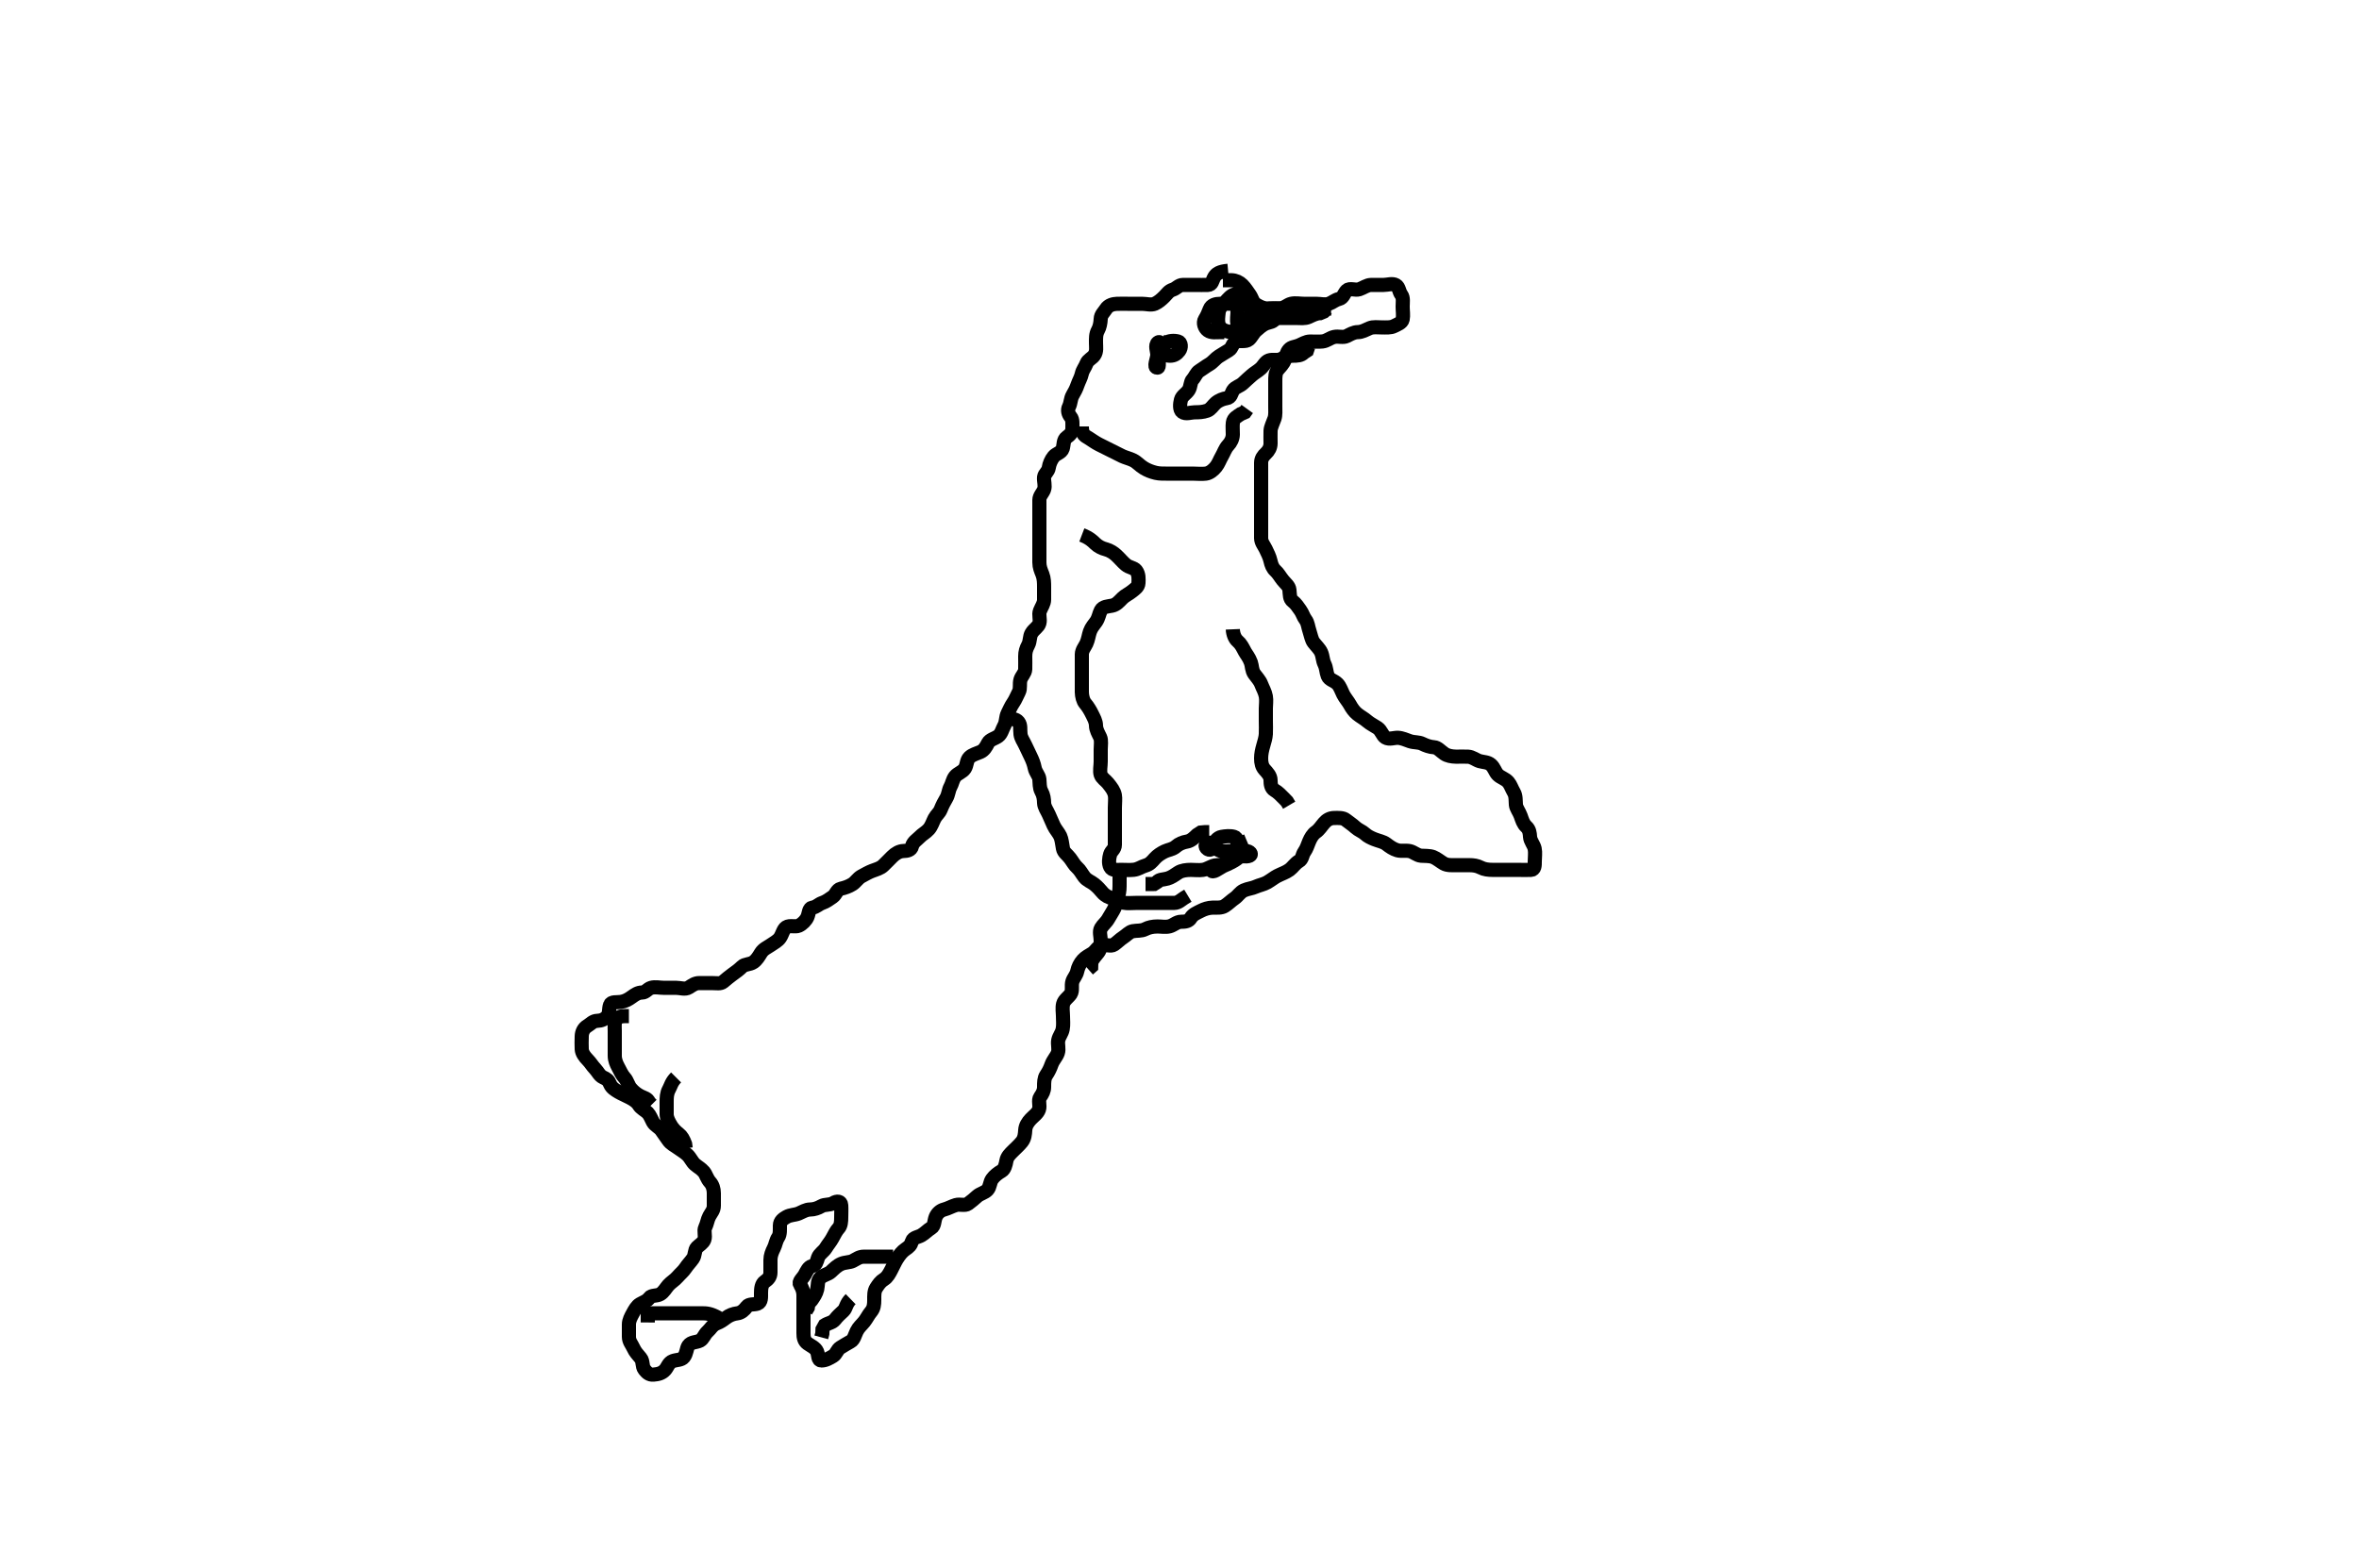 <svg width="500" height="332.41" xmlns="http://www.w3.org/2000/svg" xmlns:svg="http://www.w3.org/2000/svg" xmlns:xlink="http://www.w3.org/1999/xlink">
 <!-- Created with SVG-edit - http://svg-edit.googlecode.com/ -->
 <g display="inline" class="layer">
  <title>Layer 1</title>
  <path t="0,255,283,307,384,419,435,702,747,771,803,835,885,947,995,1035,1060,1099,1115,1155,1243,1283,1307,1315,1332,1384,1411,1411,1435,1484,1613,1613,1653,1676,1707,1755,1787,1803,1865,1865,1891,1900,1966,1979,1979,2003,2049,2083,2091,2099,2115,2165,2187,2265,2307,2315,2347,2371,2446,2529,2529,2643,2698,2752,2848,2875,2899,2923,2964,2979,3003,3003,3035,3052,3068,3084,3115,3123,3123,3132,3156,3164,3179,3187,3211,3219,3235,3259,3267,3283,3331,3348,3355,3379,3388,3396,3411,3427,3443,3460,3467,3467,3483,3499,3515,3515,3523,3532,3539,3555,3555,3563,3579,3595,3604,3612,3612,3620,3643,3643,3659,3659,3667,3683,3692,3692,3700,3707,3731,3740,3740,3747,3766,3798,3812,3836,3851,3876,3891,3923,3931,3931,3955,4011,4028,4044,4051,4052,4059,4083,4100,4107,4108,4116,4132,4139,4156,4164,4180,4180,4187,4195,4204,4212,4228,4236,4236,4275,4275,4307,4331,4339,4347,4387,4395,4395,4411,4420,4428,4444,4459,4459,4467,4475,4483,4491,4492,4507,4524,4540,4540,4547,4556,4556,4563,4588,4588,4603,4603,4603,4612,4620,4628,4635,4644,4660,4667,4667,4675,4683,4691,4700,4715,4723,4739,4747,4763,4763,4772,4779,4780,4795,4804,4804,4812,4820,4828,4835,4860,4876,4876,4899,4931,4944,4945,4951,4971,4995,5011,5011,5019,5019,5027,5035,5059,5059,5075,5075,5099,5107,5116,5132,5156,5179,5203,5219,5219,5228,5291,5315,5323,5340,5355,5395,5395,5419,5435,5444,5483,5483,5523,5591,6025,6154,6223,6267,6291,6308,6331,6340,6379,6411,6456,6555,6579,6587,6620,6635,6659,6659,6683,6699,6723,6731,6756,6764,6772,6780,6795,6804,6819,6827,6836,6843,6852,6867,6875,6875,6884,6891,6900,6908,6916,6955,6963,6964,6979,7011,7044,7083,7115,7131,7140,7141,7147,7164,7171,7196,7204,7219,7235,7243,7252,7283,7323,7482,7515,7515,7523,7547,7563,7573,7595,7611,7619,7635,7651,7667,7684,7691,7707,7724,7732,7755,7779,7795,7812,7820,7851,7851,7899,7915,7940,7940,7948,7956,7980,8003,8019,8028,8051,8075,8075,8083,8099,8123,8139,8186,8211,8211,8269,8319,8355,8363,8363,8403,8436,8452,8467,8467,8499,8547,8555,8595,8651,8793,8819,8835,8836,8843,8844,8852,8867,8868,8876,8876,8884,8892,8892,8900,8915,8923,8924,8932,8939,8955,8955,8964,8964,8980,8987,8996,9004,9012,9012,9020,9028,9043,9053,9053,9068,9091,9099,9107,9131,9132,9147,9163,9187,9188,9203,9212,9228,9268,9268,9283,9291,9307,9315,9331,9383,9395,9411,9427,9443,9452,9467,9467,9475,9483,9515,9539,9540,9555,9563,9632,10389,10435,10443,10459,10483,10500,10500,10523,10531,10555,10571,10587,10596,10619,10635,10636,10651,10660,10683,10692,10731,10740,10771,10771,10787,11401,11447,11507,11531,11555,11571,11603,11627,11659,11667,11691,11761,11803,11875,12203,12203,12227,12228,12277,12389,12420,12492,12507,12515,12524,12533,12540,12564,12564,12580,12595,12611,12627,12651,12675,12699,12699,12742,12771,12771,12787,12803,12804,12811,12819,12835,12851,12859,12883,12899,12899,12908,12908,12915,12931,12931,12947,12956,12956,12963,12987,12995,13004,13019,13019,13035,13051,13109,13158,13179,13203,13219,13235,13244,13260,13268,13276,13292,13300,13308,13316,13339,13340,13371,13403,13443,13467,13468,13475,13484,13499,13508,13508,13515,13531,13547,13548,13572,13595,13596,13596,13604,13620,13628,13643,13652,13652,13668,13676,13692,13699,13707,13723,13731,13740,13740,13748,13763,13771,13787,13788,13788,13811,13820,13835,13852,13868,13877,13884,13884,13907,13915,13931,13963,13964,13987,14011,14035,14043,14044,14052,14067,14092,14100,14109,14124,14147,14163,14179,14187,14211,14227,14228,14243,14267,14276,14284,14291,14308,14340,14340,14356,14364,14372,14380,14388,14396,14411,14412,14420,14436,14443,14452,14460,14476,14492,14500,14500,14515,14531,14547,14556,14556,14571,14579,14588,14596,14611,14628,14628,14635,14643,14659,14659,14668,14683,14684,14685,14695,14700,14715,14716,14716,14739,14740,14755,14779,14795,14803,14811,14827,14843,14852,14867,14883,14883,14899,14923,14947,14979,14995,15054,15075,15083,15091,15100,15108,15116,15131,15140,15140,15148,15179,15195,15211,15212,15219,15227,15235,15259,15259,15282,15283,15291,15306,15323,15331,15347,15355,15363,15371,15372,15379,15379,15387,15395,15395,15403,15411,15419,15427,15427,15443,15451,15451,15459,15467,15482,15483,15491,15499,15515,15530,15602,15635,15659,15683,15699,15707,15723,15739,15755,15772,15780,15780,15788,15796,15811,15812,15827,15835,15851,15851,15859,15876,15915,15938,15948,15948,15955,15964,15987,15995,16011,16027,16035,16036,16043,16051,16059,16075,16076,16084,16084,16092,16100,16100,16107,16123,16123,16131,16139,16139,16147,16155,16171,16171,16187,16195,16196,16211,16220,16227,16244,16267,16268,16276,16276,16307,16308,16316,16323,16339,16347,16347,16387,16388,16395,16396,16396,16403,16427,16436,16451,16451,16467,16475,16476,16483,16484,16491,16507,16507,16531,16531,16546,16563,16570,16579,16595,16611,16627,16636,16651,16659,16659,16683,16715,16715,16731,16739,16747,16763,16803,16827,16867,16915,16939,16955,16963,16971,16987,17003,17035,17060,17060,17091,17099,17148,17163,17171,17195,17218,17243,17243,17267,17291,17323,17347,17371,17387,17403,17427,17443,17467,17581,17699,17747,17763,17763,17803,18619,18643,18707,19018,19079,19107,19333,19333,19411,19475,19507,19515,19531,19571,19603,19643,19794,19835,19867,19891,19899,19915,19916,19924,19940,19948,19956,19957,19963,19964,19981,19988,19996,20020,20020,20035,20051,20075,20099,20107,20108,20122,20139,20171,20187,20211,20211,20235,20369,20379,20411,20435,20451,20483,20491,20499,20547,20633,20675,20692,20707,20723,20724,20733,20747,20763,20780,20795,20803,20827,20859,20899,20915,20924,20939,20963,21007,21027,21043,21059,21075,21107,21158,21158,21187,21271,21291,21331,21331,21589,21619,21635,21651,21668,21683,21684,21707,21731,21789,21934,21934,21995,22027,22043,22098" d="M260.3,57.405C258.467,57.572 257.792,58.012 257.357,58.758C256.919,59.51 256.944,60.376 256.004,60.405C255.134,60.431 254.2,60.405 253.353,60.405C252.595,60.405 251.6,60.394 250.7,60.405C249.821,60.415 249.356,61.157 248.595,61.4C247.7,61.688 247.419,62.244 246.779,62.884C246.139,63.524 245.493,64.076 244.779,64.384C243.972,64.733 243,64.405 242.101,64.405C241.133,64.405 240.3,64.405 239.5,64.405C238.6,64.405 237.657,64.373 236.731,64.406C235.947,64.435 234.945,64.676 234.421,65.505C233.967,66.224 233.343,66.687 233.3,67.604C233.259,68.488 233.079,69.372 232.725,70.005C232.244,70.866 232.3,71.794 232.3,72.692C232.3,73.572 232.499,74.498 231.947,75.295C231.481,75.97 230.588,76.284 230.311,77.016C229.972,77.908 229.482,78.399 229.301,79.206C229.102,80.098 228.681,80.747 228.385,81.605C228.091,82.459 227.791,83.011 227.357,83.758C226.888,84.566 226.974,85.442 226.584,86.205C226.199,86.958 226.424,87.78 226.947,88.4C227.405,88.942 227.302,89.905 227.3,90.805C227.298,91.7 226.774,92.215 226.101,92.69C225.321,93.242 225.51,94.244 225.243,95.105C224.974,95.971 223.846,96.171 223.353,96.762C222.772,97.459 222.409,98.394 222.304,99.105C222.167,100.04 221.384,100.391 221.3,101.121C221.198,102.01 221.61,102.965 221.289,103.794C220.983,104.587 220.302,105.109 220.3,106.005C220.298,106.905 220.3,107.794 220.3,108.69C220.3,109.605 220.3,110.505 220.3,111.405C220.3,112.238 220.3,113.109 220.3,114.005C220.3,114.905 220.3,115.794 220.3,116.69C220.3,117.606 220.299,118.29 220.3,119.22C220.301,120.237 220.629,120.955 220.947,121.757C221.293,122.629 221.3,123.604 221.3,124.489C221.3,125.405 221.3,126.205 221.3,127.105C221.3,127.969 220.755,128.658 220.421,129.505C220.089,130.35 220.547,131.239 220.3,132.12C220.07,132.94 219.173,133.336 218.633,134.238C218.213,134.94 218.353,135.94 217.947,136.705C217.499,137.551 217.301,138.205 217.3,139.105C217.299,140.048 217.332,140.947 217.299,141.888C217.27,142.697 216.526,143.325 216.304,144.052C216.024,144.974 216.353,145.94 215.947,146.705C215.499,147.551 215.246,148.281 214.8,148.926C214.289,149.665 213.913,150.543 213.584,151.205C213.157,152.062 213.3,153.034 212.875,153.805C212.421,154.627 212.264,155.542 211.595,156.048C210.9,156.574 209.797,156.771 209.421,157.505C208.991,158.346 208.596,159.05 207.8,159.405C207.005,159.76 206.069,159.966 205.467,160.572C204.85,161.192 204.984,162.139 204.499,162.922C204.037,163.668 202.934,163.948 202.421,164.626C201.887,165.334 201.843,166.091 201.421,166.848C201.073,167.472 201.017,168.487 200.584,169.206C200.143,169.94 199.733,170.734 199.385,171.604C199.082,172.363 198.487,172.737 198.079,173.505C197.734,174.155 197.453,175.127 196.864,175.794C196.251,176.489 195.525,176.803 194.857,177.505C194.384,178.002 193.513,178.497 193.3,179.405C193.106,180.232 192.3,180.38 191.5,180.405C190.599,180.434 189.795,180.921 189.1,181.605C188.596,182.101 187.917,182.823 187.2,183.505C186.614,184.063 185.789,184.281 184.857,184.626C184.229,184.859 183.284,185.375 182.521,185.805C181.856,186.18 181.326,187.028 180.689,187.43C179.941,187.903 179.083,188.212 178.2,188.405C177.356,188.59 177.197,189.644 176.499,190.12C175.749,190.63 175.131,191.121 174.3,191.405C173.471,191.689 173.07,192.284 172.2,192.405C171.398,192.517 171.498,193.566 171.133,194.405C170.836,195.09 170.101,195.868 169.3,196.238C168.597,196.563 167.355,196.093 166.633,196.572C166.001,196.991 165.825,198.064 165.325,198.794C164.863,199.471 164.079,199.852 163.279,200.405C162.644,200.844 161.808,201.166 161.285,202.005C160.807,202.772 160.381,203.505 159.7,203.969C158.896,204.516 157.883,204.335 157.279,204.926C156.655,205.536 156.09,205.968 155.185,206.604C154.587,207.024 153.929,207.599 153.301,208.121C152.709,208.613 151.891,208.405 150.903,208.405C150.014,208.405 149.079,208.405 148.2,208.405C147.3,208.405 146.694,208.889 146.016,209.32C145.222,209.825 144.2,209.405 143.3,209.405C142.5,209.405 141.585,209.405 140.689,209.405C139.8,209.405 138.864,209.159 138.005,209.409C137.246,209.63 136.857,210.404 136.115,210.405C135.187,210.406 134.566,210.875 133.875,211.369C133.194,211.855 132.53,212.257 131.6,212.4C130.711,212.538 129.587,212.286 129.311,213.016C128.995,213.847 129.235,214.842 128.725,215.43C128.163,216.079 127.498,216.376 126.585,216.405C125.651,216.434 125.191,217.075 124.499,217.489C123.703,217.965 123.318,218.804 123.3,219.7C123.28,220.69 123.252,221.506 123.3,222.405C123.343,223.208 123.872,223.972 124.584,224.689C125.176,225.286 125.489,225.896 126.133,226.572C126.737,227.205 127.05,228.028 127.821,228.384C128.61,228.749 128.955,228.975 129.311,229.83C129.627,230.591 130.355,231.049 131.101,231.489C131.802,231.902 132.653,232.236 133.5,232.689C134.152,233.038 134.969,233.514 135.384,234.206C135.86,235.001 136.726,235.341 137.279,235.905C137.76,236.395 138.038,237.184 138.384,237.837C138.794,238.61 139.752,238.943 140.247,239.7C140.701,240.396 141.183,240.991 141.657,241.705C142.183,242.497 142.989,242.822 143.779,243.405C144.417,243.876 145.13,244.257 145.725,244.841C146.373,245.476 146.685,246.313 147.275,246.83C147.912,247.39 148.595,247.723 149.179,248.405C149.651,248.957 149.842,249.885 150.499,250.605C151.032,251.189 151.298,252.048 151.3,252.926C151.302,253.805 151.3,254.705 151.3,255.604C151.3,256.572 150.733,257.083 150.336,257.841C149.935,258.607 149.885,259.379 149.467,260.238C149.119,260.953 149.589,261.957 149.289,262.794C149.026,263.531 148.211,263.941 147.725,264.441C147.175,265.008 147.377,266.073 146.864,266.805C146.31,267.595 145.759,268.104 145.289,268.83C144.864,269.489 144.176,270.031 143.6,270.7C142.984,271.414 142.216,271.82 141.653,272.458C141.127,273.053 140.691,273.912 139.943,274.348C139.213,274.773 138.086,274.523 137.657,275.11C137.102,275.869 136.461,275.995 135.653,276.462C134.968,276.858 134.53,277.676 134.133,278.405C133.75,279.11 133.3,279.905 133.3,280.762C133.3,281.709 133.3,282.572 133.3,283.384C133.3,284.384 133.914,284.997 134.275,285.805C134.624,286.589 135.162,287.149 135.779,287.884C136.362,288.579 136.054,289.638 136.584,290.321C137.069,290.945 137.589,291.482 138.501,291.404C139.477,291.32 140.276,291.158 140.967,290.405C141.506,289.818 141.677,288.861 142.621,288.526C143.438,288.237 144.433,288.343 144.938,287.7C145.562,286.908 145.495,285.87 145.911,285.266C146.487,284.429 147.58,284.614 148.4,284.183C149.043,283.846 149.336,282.854 149.911,282.344C150.618,281.715 150.949,280.9 151.948,280.519C152.687,280.238 153.208,279.869 153.821,279.405C154.6,278.816 155.398,278.514 156.3,278.405C157.099,278.308 157.759,277.729 158.275,277.016C158.754,276.352 159.832,276.631 160.59,276.348C161.397,276.047 161.299,274.969 161.3,274.105C161.301,273.205 161.403,272.166 162.101,271.69C162.851,271.18 163.298,270.643 163.3,269.757C163.302,268.974 163.299,267.969 163.3,267.105C163.301,266.205 163.626,265.368 164.016,264.605C164.401,263.852 164.451,263.032 164.947,262.295C165.398,261.627 165.285,260.575 165.3,259.794C165.318,258.84 166.015,258.372 166.7,257.98C167.514,257.513 168.454,257.588 169.3,257.238C170.085,256.914 170.8,256.415 171.7,256.405C172.595,256.395 173.374,256.107 174.101,255.689C174.833,255.268 175.864,255.507 176.595,255.052C177.418,254.541 178.239,254.62 178.3,255.505C178.358,256.35 178.3,257.167 178.3,258.058C178.3,258.921 178.25,259.834 177.725,260.394C177.251,260.901 176.879,261.664 176.421,262.505C176.015,263.252 175.486,263.829 175.015,264.605C174.604,265.281 173.646,265.823 173.385,266.604C173.077,267.525 172.993,268.192 172.101,268.406C171.351,268.587 170.993,269.452 170.584,270.205C170.151,271.002 169.176,271.682 169.584,272.321C170.011,272.989 170.3,273.705 170.3,274.605C170.3,275.505 170.3,276.352 170.3,277.206C170.3,278.105 170.3,279.005 170.3,279.884C170.3,280.762 170.3,281.705 170.3,282.605C170.3,283.505 170.423,284.265 171.161,284.805C171.782,285.259 172.847,285.695 173.179,286.505C173.523,287.345 173.302,288.402 174.101,288.405C175.002,288.409 175.811,287.924 176.595,287.458C177.252,287.068 177.449,286.083 178.101,285.689C178.877,285.22 179.548,284.789 180.3,284.384C181.003,284.006 181.189,283 181.584,282.205C182.016,281.336 182.587,280.917 183.179,280.183C183.7,279.537 184.051,278.747 184.595,278.105C185.236,277.35 185.299,276.52 185.3,275.59C185.301,274.648 185.251,273.745 185.725,273.016C186.217,272.261 186.597,271.678 187.4,271.183C188.087,270.76 188.512,269.93 188.864,269.266C189.372,268.31 189.701,267.523 190.101,266.888C190.654,266.01 191.219,265.304 191.9,264.841C192.704,264.294 193.035,264.008 193.304,263.11C193.537,262.333 194.657,262.252 195.279,261.884C196.114,261.391 196.62,260.771 197.384,260.32C198.105,259.894 197.98,258.842 198.311,258.016C198.626,257.226 199.3,256.612 200.101,256.406C200.973,256.182 201.722,255.719 202.6,255.462C203.466,255.209 204.526,255.662 205.179,255.184C205.88,254.67 206.517,254.139 207.1,253.604C207.719,253.035 208.739,252.863 209.3,252.238C209.868,251.606 209.792,250.614 210.3,249.926C210.813,249.23 211.523,248.687 212.3,248.238C212.922,247.879 213.171,246.894 213.304,246.105C213.461,245.175 214.101,244.605 214.711,243.994C215.466,243.238 215.996,242.793 216.59,242.058C217.179,241.329 217.254,240.368 217.3,239.604C217.357,238.643 217.851,237.907 218.449,237.266C219.112,236.557 219.919,236.063 220.215,235.205C220.509,234.35 219.979,233.267 220.467,232.572C220.969,231.856 221.3,231.238 221.3,230.426C221.3,229.466 221.312,228.58 221.736,227.948C222.316,227.082 222.607,226.408 222.864,225.692C223.232,224.665 223.919,224.063 224.215,223.205C224.509,222.35 224.125,221.387 224.3,220.526C224.48,219.642 225.066,219.084 225.243,218.162C225.424,217.222 225.3,216.321 225.3,215.405C225.3,214.605 225.112,213.677 225.336,212.805C225.559,211.939 226.508,211.388 226.943,210.705C227.409,209.973 227.02,208.973 227.304,208.052C227.526,207.335 228.132,206.775 228.321,205.905C228.505,205.059 228.881,204.243 229.521,203.526C230.057,202.927 230.796,202.549 231.5,202.12C232.175,201.707 232.657,200.678 233.522,200.405C234.359,200.14 235.438,200.727 236.133,200.238C236.848,199.736 237.398,199.148 238.005,198.758C238.794,198.25 239.344,197.551 240.101,197.406C240.984,197.238 241.909,197.388 242.711,196.98C243.476,196.59 244.279,196.415 245.315,196.405C246.101,196.397 247.027,196.591 247.9,196.369C248.753,196.152 249.41,195.407 250.321,195.405C251.278,195.403 251.969,195.295 252.384,194.604C252.861,193.809 253.734,193.503 254.605,193.052C255.213,192.738 256.114,192.423 257.057,192.405C257.911,192.389 258.87,192.516 259.6,192.048C260.4,191.535 260.953,190.93 261.689,190.43C262.38,189.961 262.831,189.13 263.652,188.762C264.506,188.379 265.403,188.333 266.161,187.98C266.812,187.676 267.927,187.452 268.604,187.048C269.528,186.497 270.133,185.999 270.704,185.705C271.692,185.196 272.51,184.974 273.321,184.384C273.995,183.893 274.533,183.009 275.3,182.572C276.08,182.127 275.978,181.267 276.467,180.572C276.969,179.857 277.136,179.188 277.467,178.405C277.797,177.623 278.238,176.847 278.911,176.38C279.633,175.877 280.08,175.108 280.653,174.458C281.171,173.869 281.821,173.415 282.8,173.405C283.7,173.395 284.655,173.326 285.275,173.83C285.89,174.331 286.604,174.758 287.3,175.405C287.903,175.965 288.776,176.257 289.305,176.758C289.859,177.282 290.619,177.633 291.3,177.905C292.274,178.293 293.172,178.414 293.842,178.926C294.613,179.515 295.267,179.976 296.133,180.238C296.973,180.492 297.919,180.24 298.8,180.426C299.647,180.605 300.289,181.321 301.216,181.405C302.001,181.476 302.958,181.376 303.784,181.69C304.498,181.961 305.361,182.685 305.996,183.048C306.769,183.491 307.784,183.405 308.647,183.405C309.543,183.405 310.5,183.405 311.4,183.405C312.3,183.405 313.084,183.52 313.821,183.905C314.606,184.315 315.475,184.4 316.413,184.405C317.353,184.41 318.3,184.405 319.1,184.405C320,184.405 320.9,184.405 321.8,184.405C322.7,184.405 323.601,184.453 324.499,184.405C325.302,184.362 325.3,183.518 325.3,182.59C325.3,181.648 325.463,180.775 325.279,179.905C325.1,179.058 324.361,178.311 324.3,177.405C324.246,176.607 324.171,175.851 323.499,175.236C322.829,174.623 322.641,173.869 322.3,172.926C321.996,172.086 321.362,171.313 321.301,170.605C321.224,169.708 321.331,168.745 320.875,167.969C320.414,167.186 320.174,166.372 319.689,165.805C319.055,165.063 318.087,164.865 317.467,164.238C316.866,163.631 316.731,162.749 316,162.109C315.336,161.528 314.468,161.592 313.6,161.348C312.839,161.133 312.101,160.448 311.133,160.405C310.301,160.368 309.321,160.419 308.604,160.405C307.663,160.387 306.766,160.207 306.161,159.794C305.318,159.22 304.734,158.454 303.948,158.409C303.059,158.359 302.162,158.019 301.5,157.689C300.657,157.268 299.76,157.447 298.816,157.121C298.108,156.876 297.188,156.448 296.3,156.405C295.501,156.367 294.47,156.828 293.657,156.348C292.997,155.958 292.794,154.856 291.979,154.305C291.326,153.864 290.438,153.441 289.842,152.926C289.095,152.281 288.361,151.924 287.657,151.352C287.039,150.85 286.53,150.134 286.133,149.405C285.75,148.7 285.078,147.962 284.689,147.184C284.3,146.405 284.03,145.526 283.5,144.976C282.797,144.246 281.755,144.152 281.422,143.305C281.089,142.46 281.152,141.639 280.725,140.769C280.323,139.948 280.41,139.182 280.016,138.29C279.689,137.55 278.993,136.933 278.421,136.183C277.999,135.63 277.825,134.598 277.584,133.889C277.238,132.873 277.227,132.033 276.725,131.38C276.239,130.746 276.089,130.012 275.584,129.321C275.086,128.639 274.715,128 274.004,127.453C273.312,126.921 273.409,126.105 273.3,125.052C273.214,124.226 272.525,123.764 271.911,123.005C271.309,122.261 270.963,121.554 270.325,120.98C269.747,120.459 269.466,119.738 269.279,118.884C269.098,118.057 268.673,117.227 268.279,116.405C267.923,115.661 267.318,115.006 267.3,114.105C267.282,113.207 267.3,112.238 267.3,111.405C267.3,110.605 267.3,109.705 267.3,108.762C267.3,107.884 267.3,107.005 267.3,106.105C267.3,105.206 267.3,104.238 267.3,103.405C267.3,102.605 267.3,101.705 267.3,100.762C267.3,99.884 267.299,99.005 267.3,98.105C267.301,97.206 267.766,96.622 268.301,96.121C268.893,95.567 269.29,94.884 269.3,94.005C269.311,93.11 269.256,92.118 269.3,91.305C269.343,90.516 269.827,89.632 270.133,88.738C270.388,87.994 270.3,87.005 270.3,86.105C270.3,85.206 270.3,84.352 270.3,83.405C270.3,82.605 270.3,81.705 270.3,80.841C270.3,79.969 270.3,79.007 270.8,78.405C271.315,77.785 271.993,77.168 272.299,76.321C272.609,75.459 272.641,74.779 273.215,74.121C273.726,73.534 274.453,73.586 275.3,73.238C275.971,72.962 276.779,72.415 277.657,72.405C278.604,72.394 279.472,72.479 280.3,72.384C281.292,72.271 281.828,71.644 282.8,71.426C283.678,71.229 284.672,71.631 285.467,71.238C286.113,70.919 286.9,70.416 287.8,70.405C288.7,70.394 289.407,69.952 290.3,69.572C291.052,69.251 292,69.405 292.864,69.405C293.736,69.405 294.749,69.509 295.5,69.121C296.157,68.782 297.155,68.448 297.3,67.7C297.471,66.821 297.3,65.905 297.3,65.005C297.3,64.109 297.495,63.132 297.016,62.489C296.505,61.802 296.555,60.836 295.864,60.441C295.113,60.012 294.1,60.405 293.2,60.405C292.3,60.405 291.5,60.387 290.6,60.405C289.699,60.423 288.99,61.023 288.1,61.32C287.242,61.606 286.078,60.981 285.467,61.572C284.832,62.185 284.751,63.16 283.8,63.384C282.934,63.588 282.424,64.137 281.653,64.4C280.826,64.683 279.9,64.405 279,64.405C278.101,64.405 277.19,64.405 276.439,64.405C275.467,64.405 274.58,64.19 273.657,64.405C272.881,64.586 272.206,65.344 271.3,65.405C270.502,65.459 269.585,65.415 268.689,65.405C267.8,65.395 267.007,65.041 266.2,64.526C265.473,64.062 265.392,63.184 264.875,62.466C264.397,61.802 263.968,61.081 263.3,60.405C262.721,59.819 261.911,59.441 261.015,59.405L260.1,59.405L259.2,59.405" id="svg_1" stroke-width="3" stroke="#000" fill="none"/>
  <path t="22941,23051,23075,23084,23084,23092,23099,23107,23148,23148,23164,23171,23180,23196,23220,23228,23236,23252,23284,23284,23336,23356,23372,23380,23396,23396,23411,23444,23468,23475,23500,23523,23523,23568,23650,23700,23708,23716,23732,23732,23747,23747,23763,23763,23788,23796,23804,23821,23821,23828,23860,23876,23883,23908,23932,23940,23948,23980,23988,24036,24060,24084,24092,24107,24148,24180,24196,24220,24236,24252,24268,24276,24300,24316,24355,24436" d="M270.3,67.405C270.016,68.32 269.083,68.241 268.3,68.572C267.518,68.902 266.901,69.486 266.247,70.052C265.647,70.572 265.245,71.514 264.689,71.969C264.005,72.53 262.96,72.131 262.004,72.409C261.246,72.63 261.215,73.803 260.467,74.238C259.737,74.663 259.175,75.045 258.3,75.572C257.704,75.931 257.083,76.792 256.3,77.238C255.52,77.683 255.004,78.134 254.2,78.626C253.58,79.006 253.275,79.932 252.8,80.426C252.268,80.978 252.411,81.975 251.943,82.705C251.43,83.505 250.525,83.885 250.3,84.762C250.09,85.579 249.969,86.858 250.585,87.32C251.32,87.871 252.4,87.409 253.185,87.405C254.136,87.4 254.922,87.387 255.891,87.052C256.604,86.806 257.096,85.959 257.657,85.458C258.334,84.853 259.289,84.514 260,84.409C260.935,84.272 260.927,83.451 261.357,82.758C261.812,82.024 262.805,81.889 263.499,81.206C264.138,80.576 264.671,80.147 265.3,79.572C265.86,79.059 266.569,78.71 267.216,78.121C267.851,77.543 268.176,76.673 268.947,76.409C269.774,76.127 270.745,76.5 271.5,76.121C272.367,75.685 273.179,75.405 274.004,75.405C274.9,75.405 275.779,75.384 276.353,74.758L277.016,74.321L277.305,73.462L278.101,73.32" id="svg_2" stroke-width="3" stroke="#000" fill="none"/>
  <path t="25900,25996,25996,26004,26009,26052,26076,26076,26129,26156,26196,26196,26289,26455,26483,26491,26491,26507,26524,26564,26564,26612,26651,26684,26692,26732,26755,26779,26779,26795,26804,26827,26844,26876" d="M277.3,65.405C276.3,65.405 275.5,65.405 274.6,65.405C273.657,65.405 272.758,65.405 271.816,65.405C271.125,65.405 270.057,65.314 269.133,65.405C268.288,65.489 267.74,66.059 267,66.7C266.333,67.279 265.783,67.405 266.784,67.405C267.475,67.405 268.543,67.405 269.4,67.405C270.3,67.405 271.057,67.405 271.948,67.405C272.967,67.405 273.821,67.405 274.7,67.405C275.6,67.405 276.557,67.569 277.4,67.184C278.069,66.878 278.9,66.416 279.8,66.384L280.595,66.052L281.275,65.441L282.101,65.405" id="svg_4" stroke-width="3" stroke="#000" fill="none"/>
  <path t="31562,31793,31828,31860,31868,31900,31981,32003,32027,32043,32059,32084,32091,32099,32118,32142,32230,32252,32267,32268,32292,32316,32347,32372,32372,32404,32428,32428,32460,32484,32579,32628,32628,32644,32660,32683,32692,32740,32772,32787,32812,32835,32851,32867,32899,32899,32915,32939,32955,32963,32971,32987,33063,33084,33084,33099,33156,33164,33188" d="M262.3,62.405C262.3,64.238 262.3,65.016 262.3,66.005C262.3,66.905 262.081,67.822 262.301,68.689C262.485,69.415 263.601,69.453 264.499,69.405C265.302,69.362 265.3,68.405 265.3,67.604C265.3,66.705 265.306,65.805 265.3,64.841C265.295,63.969 265.154,63 264.3,62.572C263.57,62.205 262.581,62.224 261.736,62.405C260.886,62.588 260.3,63.405 259.736,63.969C259.016,64.69 258.385,65.392 258.301,66.205C258.209,67.1 258.044,68.014 258.321,68.841C258.62,69.731 259.443,70.115 260.413,70.32C261.307,70.508 262.061,69.859 262.279,68.926C262.479,68.071 262.3,67.105 262.3,66.205C262.3,65.305 262.085,64.466 261.239,64.405C260.441,64.348 259.467,64.405 258.604,64.405C257.657,64.405 256.755,64.658 256.422,65.505C256.089,66.35 255.851,66.95 255.385,67.689C254.912,68.439 255.327,69.555 256.004,70.048C256.754,70.593 257.736,70.405 258.6,70.405L259.5,70.405" id="svg_5" stroke-width="3" stroke="#000" fill="none"/>
  <path t="35781,35987,36027,36068,36216,36244,36268,36291,36316,36340,36379,36486,36540,36580,36639,36721,36756,36756,36907,36948,36989,37086,37086,37132,37171,37204,37212,37212,37260,37535,37580,37612,37627,37684,37732,37764,37772" d="M246.3,72.405C246.584,72.49 246.273,73.207 246.3,74.105C246.328,75.049 247.101,75.404 248,75.405C248.864,75.406 249.446,75.021 249.947,74.352C250.443,73.691 250.376,72.591 249.725,72.405C248.836,72.151 247.773,72.236 247.101,72.69C246.31,73.226 246.301,74.205 246.3,75.105C246.299,75.991 246.3,75.305 246.3,74.405C246.3,73.605 246.042,72.128 245.421,72.626C244.73,73.182 245.3,74.405 245.3,75.205C245.3,76.12 244.383,77.933 245.3,77.933C245.928,77.933 245.311,76.43 245.875,75.794L246.275,75.005L246.584,74.205L247.133,73.405" id="svg_6" stroke-width="3" stroke="#000" fill="none"/>
  <path t="40621,40670,40684,40692,40700,40700,40700,40708,40708,40717,40717,40717,40724,40724,40732,40732,40740,40740,40748,40748,40748,40756,40756,40764,40771,40771,40779,40787,40787,40795,40812,40827,40843,40859,40875,40891,40916,40924,40933,40933,40956,40971,40987,40987,41003,41035,41052,41052,41067,41091,41108,41108,41146,41172" d="M229.3,90.405C229.3,92.238 230.035,92.411 230.711,92.841C231.506,93.347 232.133,93.812 232.901,94.205C233.896,94.714 234.5,95.005 235.5,95.505C236.1,95.805 236.895,96.215 237.895,96.7C238.461,96.975 239.461,97.214 240.184,97.574C241.032,97.997 241.505,98.654 242.467,99.238C243.219,99.695 244.025,100.01 244.967,100.238C245.749,100.428 246.711,100.405 247.621,100.405C248.3,100.405 249.279,100.405 250.3,100.405C251.1,100.405 252,100.405 252.864,100.405C253.736,100.405 254.708,100.522 255.6,100.4C256.421,100.289 257.198,99.629 257.725,98.969C258.292,98.259 258.538,97.452 258.947,96.762C259.393,96.012 259.653,95.101 260.3,94.405C260.861,93.802 261.282,93.016 261.3,92.12C261.318,91.204 261.203,90.513 261.311,89.59C261.422,88.631 262.3,88.238 263,87.758L263.864,87.38L264.353,86.7" id="svg_7" stroke-width="3" stroke="#000" fill="none"/>
  <path t="42042,42076,42084,42085,42092,42100,42100,42108,42108,42108,42116,42124,42133,42140,42156,42256,42276,42284,42291,42300,42315,42324,42332,42332,42339,42348,42348,42355,42364,42371,42379,42387,42403,42413,42419,42427,42435,42435,42444,42451,42459,42467,42475,42483,42499,42507,42507,42515,42523,42539,42548,42563,42563,42571,42571,42579,42587,42603,42603,42611,42620,42628,42636,42645,42652,42660,42668,42676,42699,42699,42708,42716,42724,42748,42748,42748,42764,42764,42803,42803,42827,42843,42844,42876,42876,42884,42892,42907,42915,42915,42931,42955,42971,42987,42995,43075,43124,43132,43132,43140,43147,43156,43156,43164,43164,43172,43172,43180,43196,43212,43220,43235,43236,43244,43260,43275,43307,43315,43331,43348,43379,43404,43420,43451" d="M229.3,113.405C230.9,114.016 231.593,114.712 232.1,115.205C232.811,115.895 233.63,116.246 234.321,116.426C235.316,116.685 236.092,117.241 236.586,117.7C237.406,118.463 237.861,119.07 238.6,119.7C239.353,120.343 240.341,120.325 240.8,120.926C241.404,121.716 241.348,122.706 241.3,123.604C241.257,124.407 240.616,124.802 239.943,125.352C239.239,125.927 238.5,126.206 237.9,126.805C237.2,127.504 236.645,128.202 235.7,128.394C234.818,128.574 233.761,128.571 233.336,129.38C232.948,130.119 232.895,130.963 232.325,131.794C231.87,132.459 231.349,132.963 231.016,133.889C230.762,134.594 230.654,135.597 230.264,136.43C229.927,137.151 229.318,137.804 229.3,138.705C229.282,139.603 229.3,140.572 229.3,141.405C229.3,142.205 229.3,143.105 229.3,144.005C229.3,144.905 229.281,145.816 229.3,146.726C229.318,147.58 229.544,148.552 230.005,149.1C230.636,149.853 231.1,150.651 231.467,151.405C231.838,152.169 232.287,152.905 232.3,153.805C232.313,154.705 232.793,155.467 233.179,156.284C233.496,156.955 233.3,158.005 233.3,158.905C233.3,159.794 233.3,160.738 233.3,161.426C233.3,162.383 233.043,163.446 233.3,164.238C233.533,164.955 234.348,165.424 234.817,166.008C235.584,166.961 236.116,167.637 236.3,168.572C236.439,169.278 236.3,170.23 236.3,171.238C236.3,172.043 236.3,172.974 236.3,173.757C236.3,174.769 236.3,175.604 236.3,176.572C236.3,177.405 236.3,178.205 236.3,179.105C236.3,180.048 235.525,180.351 235.304,181.109C235.054,181.969 234.927,182.997 235.321,183.794C235.713,184.586 236.652,184.403 237.664,184.405C238.605,184.407 239.472,184.479 240.3,184.384C241.293,184.271 241.895,183.741 242.783,183.489C243.709,183.226 244.145,182.675 244.736,182.016C245.355,181.326 246.119,180.857 246.869,180.489C247.582,180.139 248.559,180.076 249.275,179.43C249.837,178.923 250.71,178.539 251.6,178.4C252.419,178.273 253.133,177.572 253.736,176.98L254.5,176.49L255.4,176.405L256.3,176.405" id="svg_8" stroke-width="3" stroke="#000" fill="none"/>
  <path t="44428,44460,44467,44467,44475,44491,44499,44499,44515,44524,44531,44547,44563,44571,44587,44595,44604,44612,44644,44644,44659,44675,44691,44691,44787,44838,44867" d="M237.3,184.405C237.3,185.426 237.3,186.383 237.3,187.204C237.3,188.105 237.312,189.056 237.016,189.889C236.765,190.595 236.591,191.713 236.243,192.458C235.87,193.254 235.365,193.937 234.947,194.705C234.49,195.546 233.792,196.014 233.357,196.762C232.933,197.491 233.3,198.489 233.3,199.405C233.3,200.205 233.336,201.167 232.779,201.905C232.277,202.571 231.585,203.205 231.304,204.048L231.279,204.905L230.653,205.458" id="svg_9" stroke-width="3" stroke="#000" fill="none"/>
  <path t="47636,47780,47787,47803,47803,47812,47812,47820,47828,47828,47876,47900,47924,47980,47980,48028,48081,48099,48123" d="M152.3,279.405C150.6,278.409 149.657,278.405 148.729,278.405C147.891,278.405 146.901,278.405 146.136,278.405C145.185,278.405 144.3,278.405 143.5,278.405C142.6,278.405 141.657,278.405 140.758,278.405C139.816,278.405 139.125,278.405 138.062,278.405L137.3,278.572L137.3,279.505L137.296,280.352" id="svg_10" stroke-width="3" stroke="#000" fill="none"/>
  <path t="49322,49411,49428,49435,49460,49508,49639,49692,49692,49745,49796,49949,49964" d="M180.3,275.405C179.3,276.38 179.364,277.33 178.779,277.884C178.054,278.572 177.52,279.016 177.015,279.689C176.474,280.41 175.5,280.489 174.821,280.926L174.336,281.805L174.296,282.705L174.079,283.505" id="svg_11" stroke-width="3" stroke="#000" fill="none"/>
  <path t="50788,50827,50835,50843,50851,50859,50866,50874,50882,50898,50898,50915,50915,50922,50956,50972,50972,50988,51011,51027,51051,51075,51100,51100,51123,51156,51172,51188" d="M189.3,266.405C187.5,266.405 186.7,266.405 185.8,266.405C184.9,266.405 184,266.404 183.1,266.405C182.101,266.406 181.541,266.911 180.729,267.321C180.14,267.618 179.086,267.591 178.342,267.905C177.395,268.304 176.804,268.951 176.1,269.604C175.52,270.142 174.577,270.252 173.911,270.841C173.217,271.454 173.4,272.506 173.215,273.292C172.985,274.267 172.499,274.921 172.005,275.643L171.336,276.38L171.215,277.206L170.8,277.905" id="svg_12" stroke-width="3" stroke="#000" fill="none"/>
  <path t="52769,52803,52803,52820,52843,52852,52859,52867,52875,52883,52891,52900,52916,52931,52940,52940,52963,52971,52988,52988,53012,53027,53035,53043,53059,53067,53091,53131,53131" d="M133.3,215.405C132.3,215.405 131.358,215.319 130.736,215.98C130.122,216.632 130.3,217.605 130.3,218.505C130.3,219.405 130.3,220.321 130.3,221.109C130.3,222.005 130.298,222.905 130.3,223.794C130.302,224.762 130.667,225.553 131.016,226.205C131.469,227.052 131.831,227.896 132.4,228.505C132.952,229.096 133.147,230.127 133.736,230.794C134.349,231.489 134.978,231.972 135.736,232.369C136.498,232.768 137.264,232.83 137.585,233.69L138.101,234.206" id="svg_13" stroke-width="3" stroke="#000" fill="none"/>
  <path t="53642,53702,53702,53724,53739,53755,53763,53773,53788,53806,53828,53836,53844,53851,53868,53875,53923,53923,53940,53963" d="M143.3,228.405C142.3,229.405 142.194,230.193 141.8,230.905C141.31,231.791 141.3,232.705 141.3,233.605C141.3,234.505 141.281,235.405 141.3,236.238C141.318,237.016 141.735,237.799 142.216,238.604C142.661,239.347 143.278,239.932 143.875,240.394C144.499,240.878 144.875,241.59 145.215,242.518L145.336,243.43" id="svg_14" stroke-width="3" stroke="#000" fill="none"/>
  <path t="62385,62749,62780,62803,62811,62819,62827,62843,62852,62869,62869,62876,62984,63011,63011,63011,63020,63044,63044,63349,63371,63387,63443,63451,63459,63475,63483,63492,63515,63564,63564,63664,63683,63732,63747,63755,63779,63787,63787,63795,63803,63811,63827,63843,63843,63851,63875,64055,64075,64083,64083,64091,64091,64100,64108,64108,64116,64116,64123,64123,64139,64148,64165,64165,64171,64179,64179,64227,64227,64244,64244,64259,64275,64284,64300,64307" d="M262.3,177.405C262.875,179.005 263.568,179.928 263.296,180.758C263.041,181.532 262.298,182.015 261.595,182.458C260.824,182.945 259.953,183.241 259.2,183.626C258.437,184.016 256.867,185.295 256.761,184.405C256.676,183.685 258.15,184.012 258.816,183.604C259.701,183.061 260.3,182.405 260.9,181.805C261.595,181.109 262.271,180.459 262.3,179.7C262.334,178.806 262.358,177.636 261.595,177.409C260.737,177.154 259.787,177.262 258.9,177.416C258.068,177.56 257.409,178.394 257.305,179.105C257.167,180.04 256.344,180.492 255.736,179.794C255.164,179.138 255.889,178.313 256.6,178.762C257.403,179.27 257.834,180.146 258.7,180.369C259.572,180.593 260.499,180.405 261.467,180.405C262.3,180.405 263.1,180.405 264,180.405C264.943,180.405 265.465,181.131 264.853,181.405C264.055,181.762 263.064,181.274 262.185,181.69C261.538,181.997 260.96,182.958 259.979,183.283C259.327,183.499 258.309,183.311 257.547,183.462C256.622,183.646 255.901,184.261 254.943,184.405C254.111,184.53 253.133,184.401 252.413,184.405C251.475,184.41 250.438,184.524 249.747,184.98C248.929,185.518 248.309,185.989 247.467,186.238C246.625,186.487 245.657,186.405 245.264,186.98L244.595,187.4L243.7,187.405L242.8,187.405" id="svg_15" stroke-width="3" stroke="#000" fill="none"/>
  <path t="67798,67845,67845,67859,67867,67867,67876,67882,67883,67891,67898,67907,67914,67915,67922,67930,67946,67955,67955,67962,67962,67971,67995,68003,68003,68011,68027,68043,68051,68051,68060,68076,68092,68116,68116,68123,68132,68187,68187,68227,68243,68251,68259,68275,68291,68308,68315,68315,68331,68379,68379,68410,68411,68418,68418,68435,68451,68467,68467,68476,68483,68491,68499,68515,68539,68547,68563,68563,68572,68579,68589,68595,68635,68683" d="M213.3,152.405C214.3,152.405 215.278,152.307 215.864,153.052C216.425,153.765 216.165,154.589 216.304,155.648C216.42,156.524 216.918,157.118 217.325,158.005C217.699,158.818 218.1,159.651 218.467,160.405C218.838,161.169 219.133,161.922 219.311,162.805C219.501,163.749 220.21,164.393 220.296,165.162C220.394,166.052 220.292,166.965 220.725,167.758C221.203,168.632 221.275,169.405 221.3,170.205C221.329,171.106 221.923,171.82 222.301,172.69C222.638,173.464 222.976,174.221 223.325,175.005C223.685,175.813 224.344,176.457 224.725,177.266C225.031,177.915 225.12,178.9 225.3,179.884C225.454,180.725 226.189,181.131 226.779,181.905C227.339,182.639 227.717,183.389 228.3,183.905C228.938,184.469 229.261,185.171 229.821,185.905C230.412,186.68 231.237,186.886 231.943,187.458C232.674,188.049 233.117,188.561 233.711,189.256C234.198,189.826 235.124,190.355 235.816,190.402C236.852,190.474 237.367,191.188 238.172,191.369C238.886,191.529 240.079,191.405 240.967,191.405C241.821,191.405 242.7,191.405 243.6,191.405C244.499,191.405 245.384,191.405 246.3,191.405C247.1,191.405 248,191.416 248.9,191.405C249.779,191.395 250.353,190.758 251.005,190.352L251.779,189.884" id="svg_16" stroke-width="3" stroke="#000" fill="none"/>
  <path t="71676,71715,71723,71723,71732,71732,71740,71740,71740,71749,71749,71755,71763,71763,71772,71772,71773,71773,71787,71803,71811,71811,71827,71827,71835,71835,71843,71859,71859,71875,71875,71884,71884,71915,71931,71947,71947,71971,71979,72003,72003,72012,72019,72035,72059,72059,72067,72099" d="M261.3,133.405C261.342,134.426 261.732,135.396 262.3,135.884C263.043,136.522 263.368,137.238 263.868,138.173C264.132,138.666 264.734,139.339 265.129,140.434C265.396,141.174 265.303,142.086 265.868,142.889C266.255,143.439 267.011,144.22 267.315,145.03C267.631,145.872 268.121,146.647 268.3,147.626C268.458,148.491 268.3,149.405 268.3,150.162C268.3,151.062 268.3,151.809 268.3,152.804C268.3,153.748 268.352,154.649 268.299,155.608C268.256,156.379 268.013,157.172 267.8,157.905C267.462,159.07 267.308,159.842 267.3,160.762C267.292,161.705 267.491,162.531 268.004,163.105C268.652,163.829 269.299,164.489 269.3,165.405C269.301,166.205 269.406,167.082 270.101,167.489C270.927,167.972 271.5,168.605 272.1,169.205L272.779,169.905L273.247,170.7" id="svg_17" stroke-width="3" stroke="#000" fill="none"/>
 </g>
</svg>